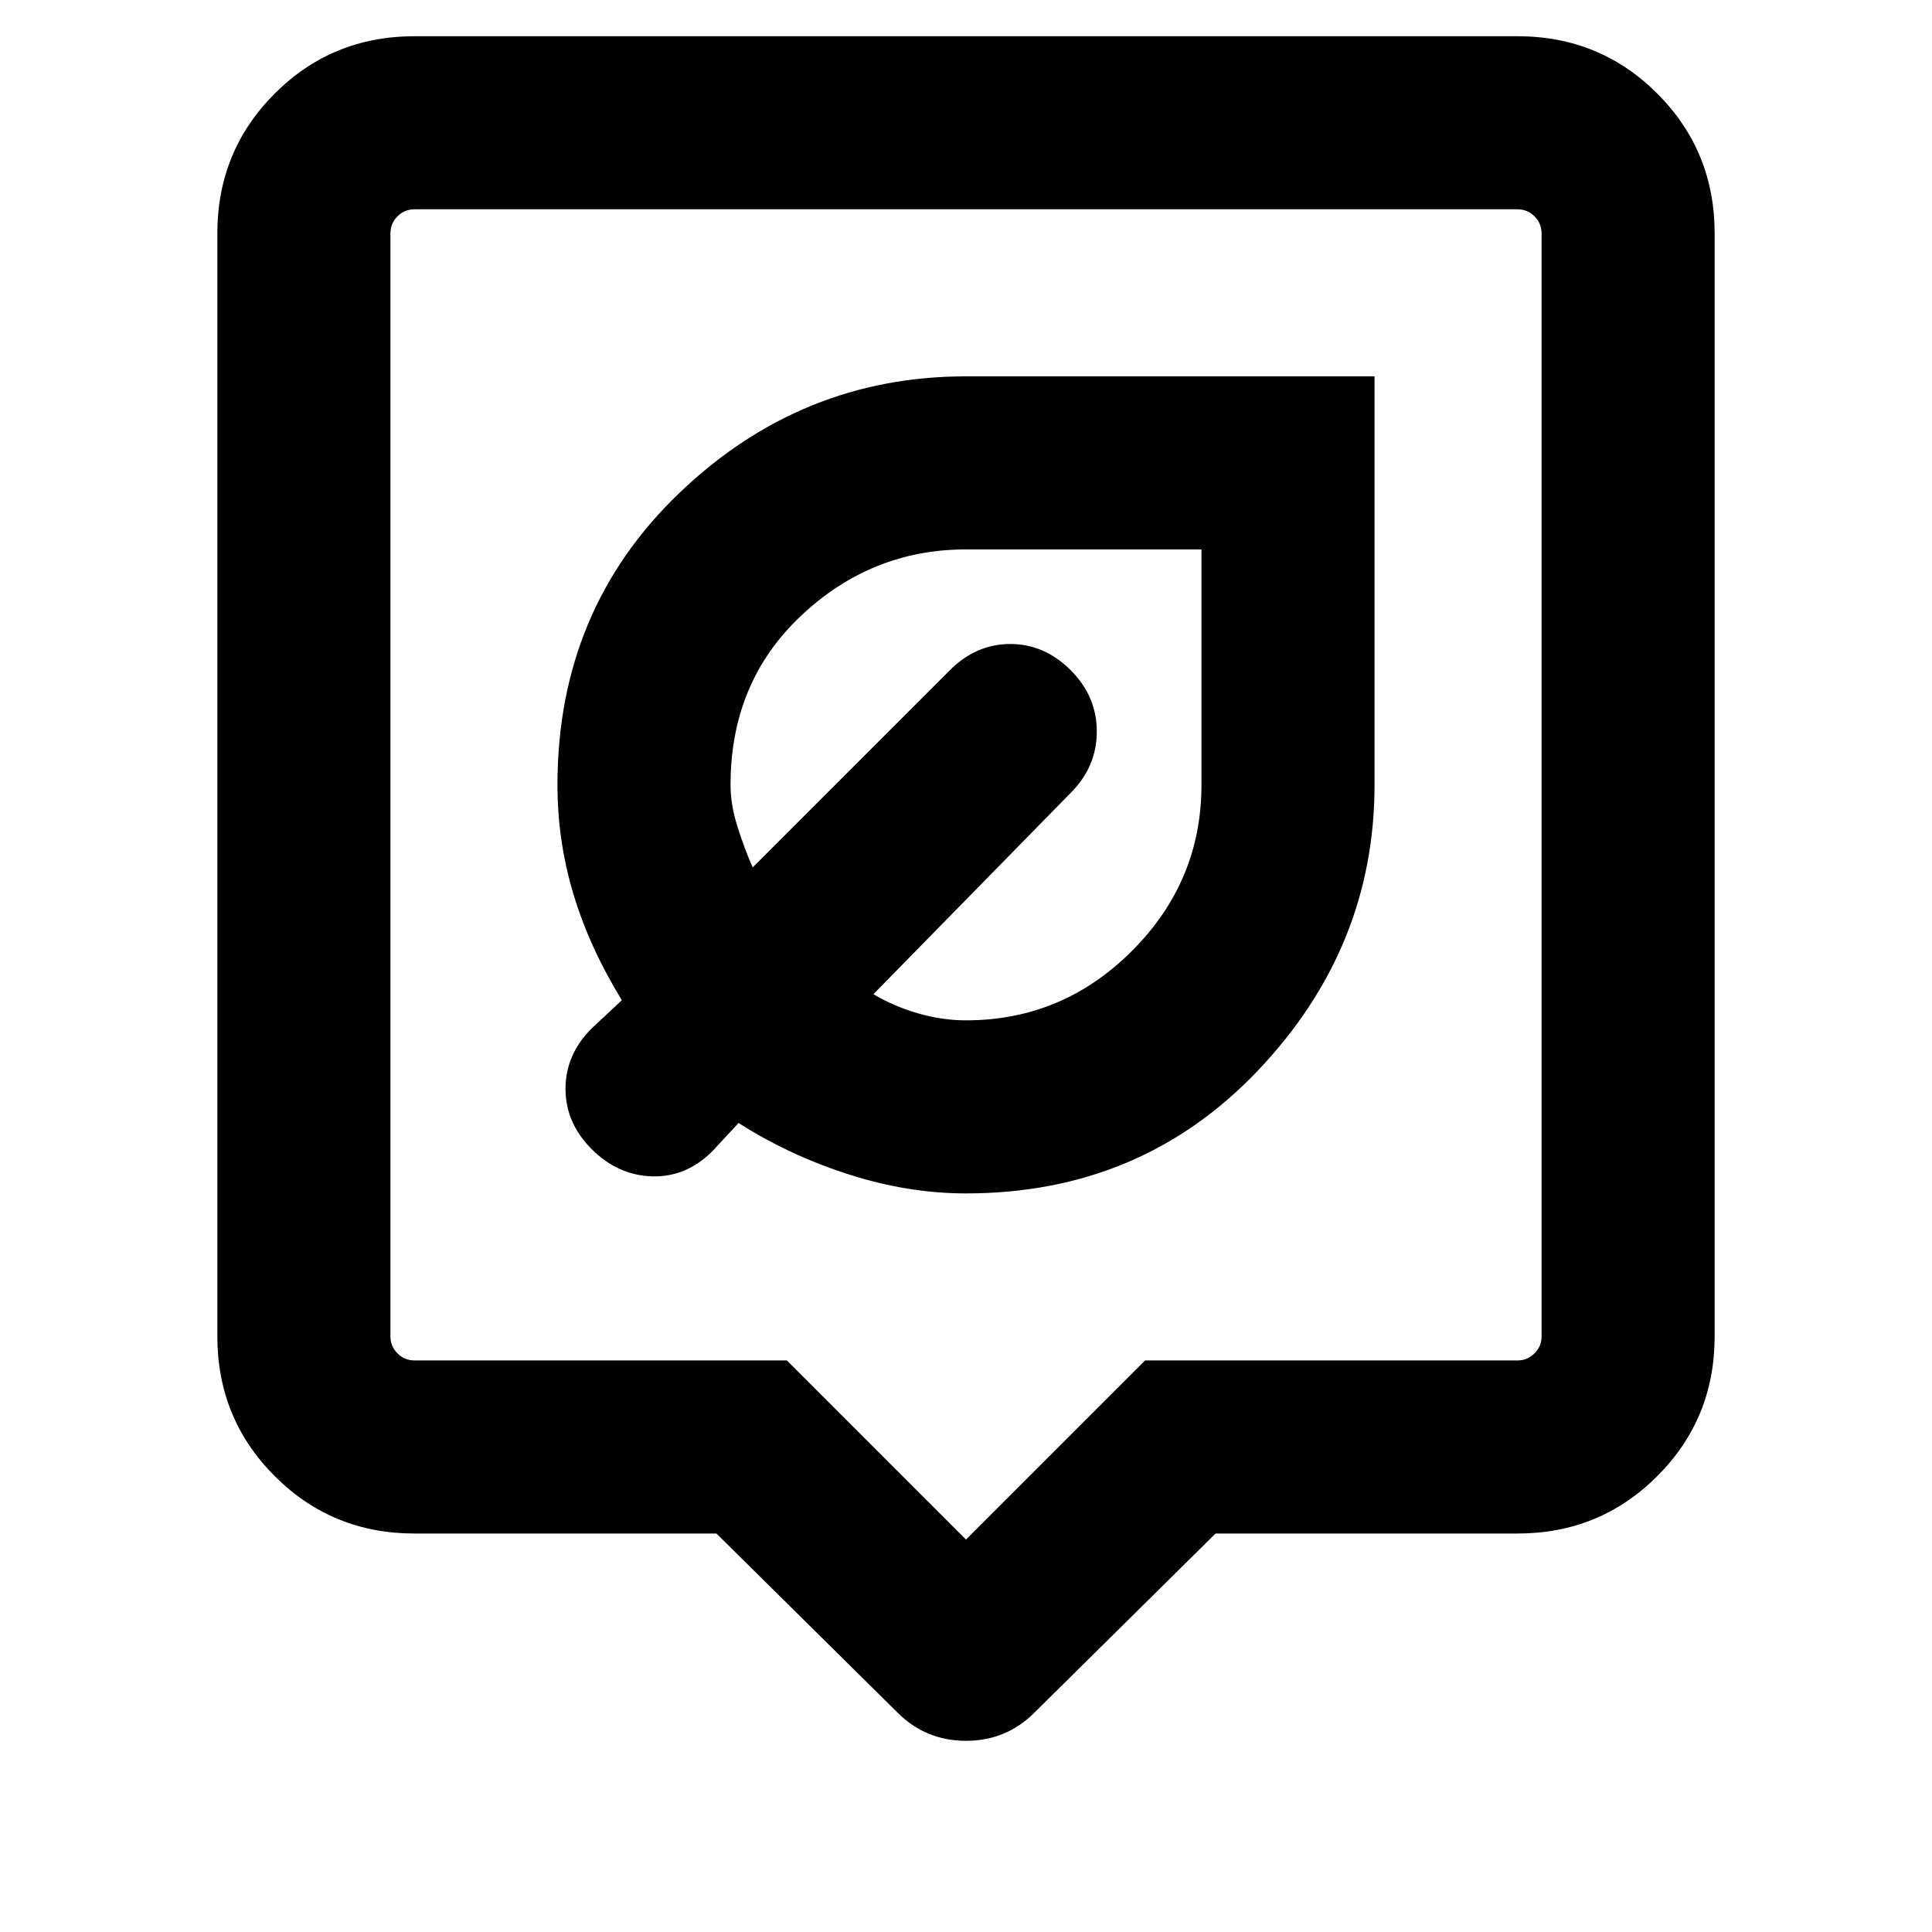 <svg xmlns="http://www.w3.org/2000/svg" height="24" width="24"><path d="M12 14.825q2.175 0 3.625-1.525 1.45-1.525 1.45-3.55V4.675H12q-2.05 0-3.562 1.45-1.513 1.45-1.513 3.625 0 .7.2 1.362.2.663.6 1.313l-.375.35q-.325.325-.325.75t.325.75q.325.325.75.338.425.012.75-.313l.325-.35q.625.4 1.363.637.737.238 1.462.238Zm0-2.15q-.3 0-.6-.088-.3-.087-.55-.237l2.45-2.5q.325-.325.325-.763 0-.437-.325-.762T12.55 8q-.425 0-.75.325l-2.45 2.45q-.1-.225-.187-.5-.088-.275-.088-.525 0-1.275.875-2.1.875-.825 2.05-.825h2.925V9.75q0 1.2-.863 2.062-.862.863-2.062.863Zm-.85 8.6L8.9 19.05H5.15q-1.025 0-1.737-.713Q2.7 17.625 2.7 16.6V2.9q0-1.025.713-1.738Q4.125.45 5.15.45h13.7q1.025 0 1.737.712.713.713.713 1.738v13.7q0 1.025-.713 1.737-.712.713-1.737.713H15.1l-2.25 2.225q-.35.35-.85.35t-.85-.35Zm-6-4.375h4.625L12 19.125l2.225-2.225h4.625q.125 0 .212-.088.088-.087.088-.212V2.9q0-.125-.088-.213-.087-.087-.212-.087H5.15q-.125 0-.212.087-.088.088-.088.213v13.7q0 .125.088.212.087.088.212.088Zm-.3-14.3V16.9 2.6Z"/></svg>